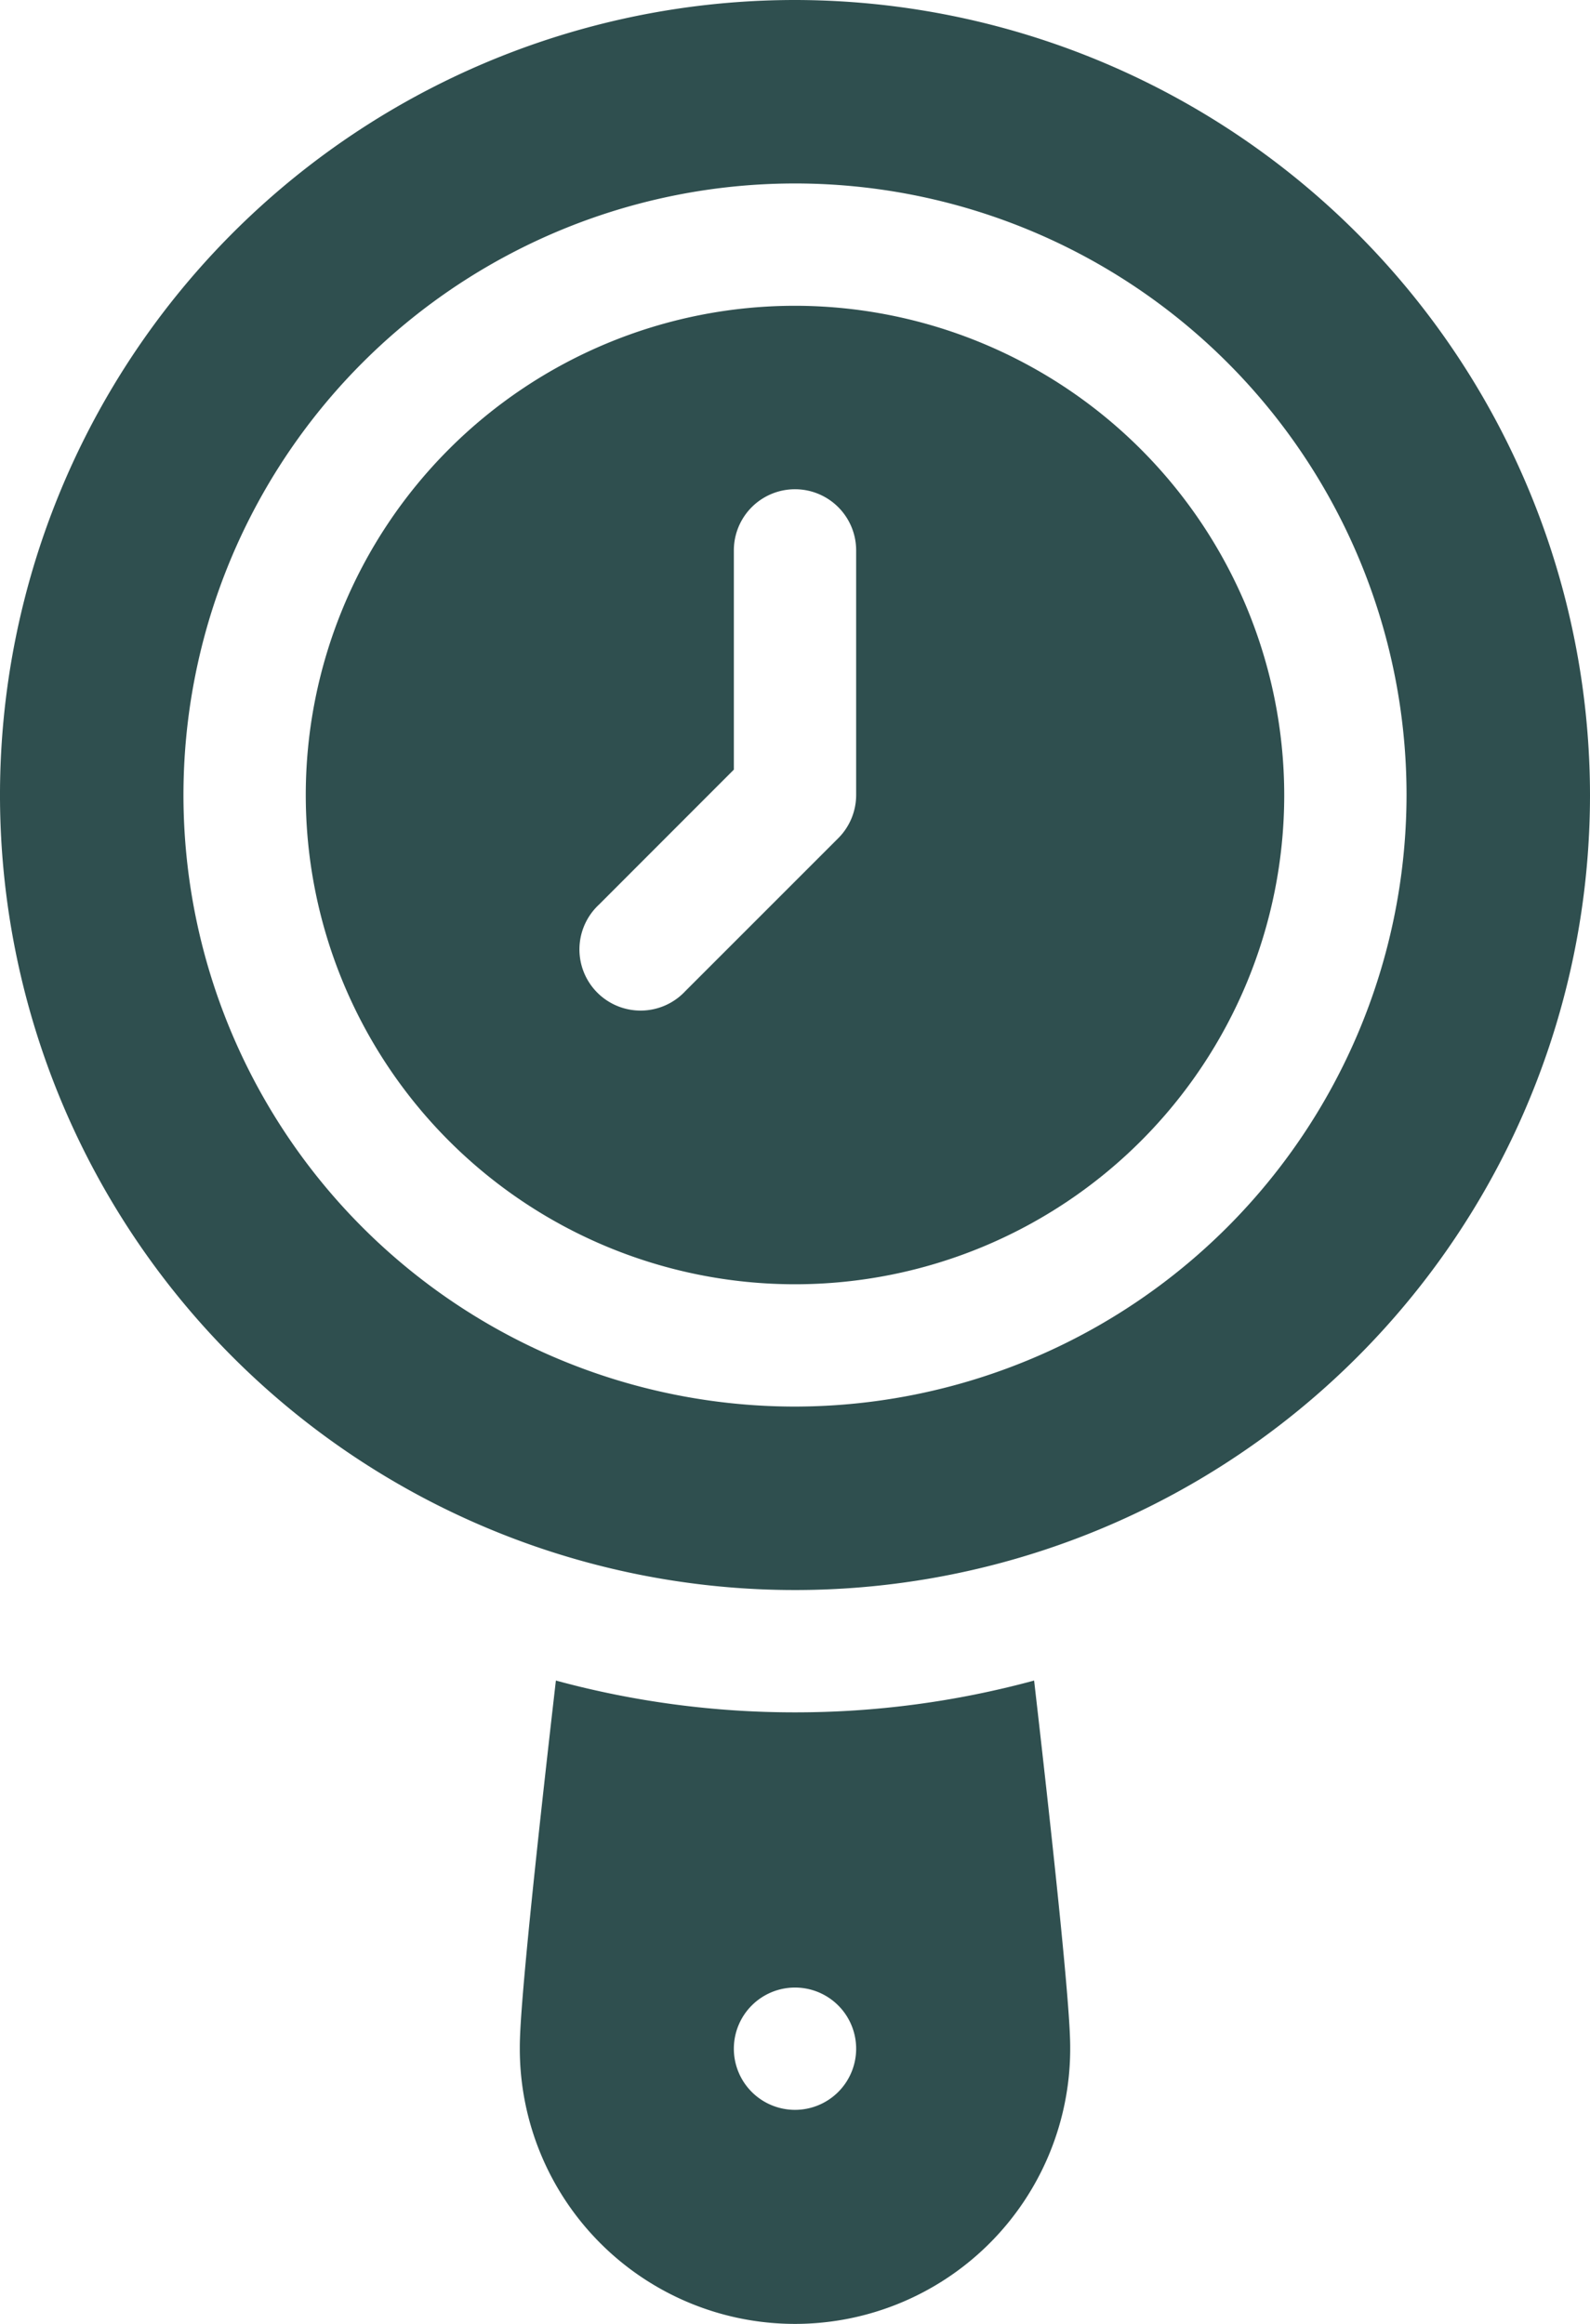 <svg xmlns="http://www.w3.org/2000/svg" width="15.6" height="22.799" viewBox="0 0 15.6 22.799">
  <g id="icon" transform="translate(-11 -5)">
    <path id="Path_206527" data-name="Path 206527" d="M22.2,32.792a8.923,8.923,0,0,1-2.346-.312c-.354,3.078-.354,3.474-.354,3.612a2.7,2.7,0,0,0,5.4,0c0-.138,0-.534-.354-3.612A8.923,8.923,0,0,1,22.2,32.792Zm0,3.9a.6.6,0,1,1,.6-.6A.6.6,0,0,1,22.2,36.692Z" transform="translate(-3.4 -10.992)" fill="#2F4F4F"/>
    <path id="Path_206528" data-name="Path 206528" d="M20.8,10a4.8,4.8,0,1,0,4.8,4.8A4.805,4.805,0,0,0,20.8,10Zm.6,4.8a.6.6,0,0,1-.176.424l-1.5,1.5a.6.6,0,1,1-.848-.848L20.2,14.551V12.4a.6.6,0,1,1,1.2,0Z" transform="translate(-2 -2)" fill="#2F4F4F"/>
    <path id="Path_206529" data-name="Path 206529" d="M18.8,5a7.8,7.8,0,1,0,7.8,7.8A7.808,7.808,0,0,0,18.8,5Zm0,13.8a6,6,0,1,1,6-6A6.007,6.007,0,0,1,18.8,18.8Z" fill="#2F4F4F"/>
  </g>
</svg>
